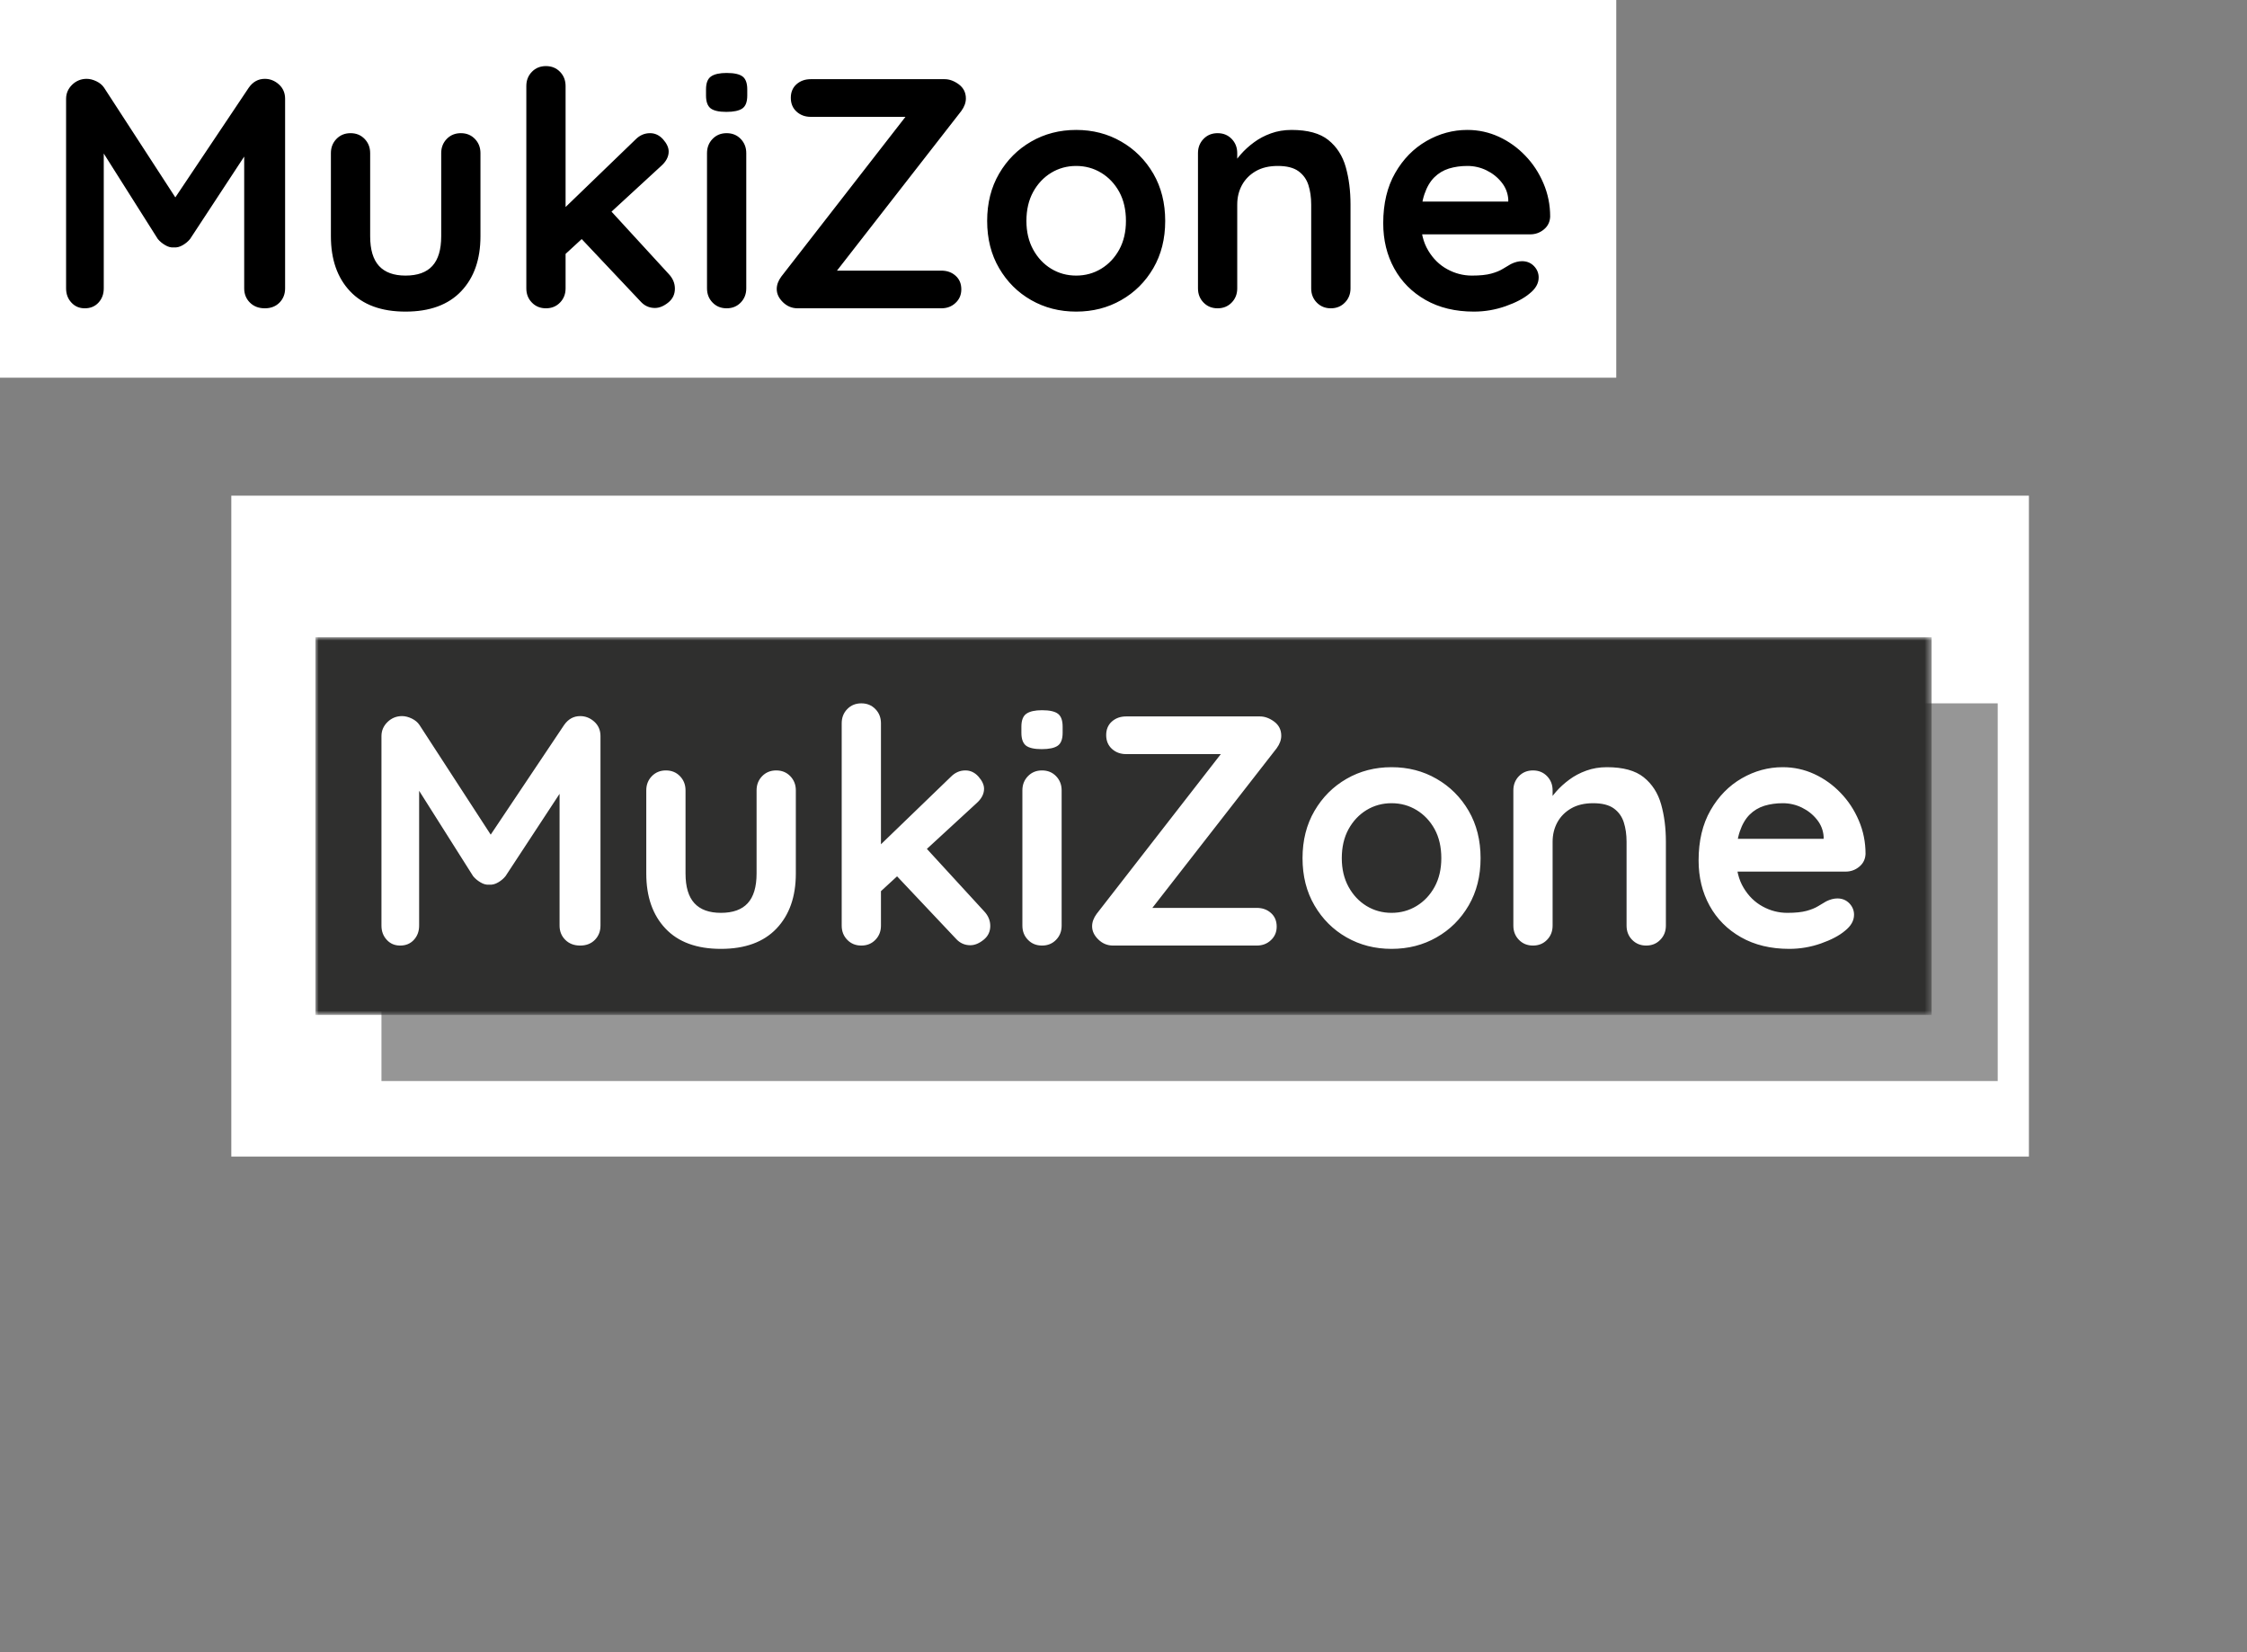 <?xml version="1.0" encoding="utf-8"?>
<svg data-v-0dd9719b="" version="1.0" xmlns="http://www.w3.org/2000/svg" xmlns:xlink="http://www.w3.org/1999/xlink" width="100%" height="100%" viewBox="0 0 340 250" preserveAspectRatio="xMidYMid meet" color-interpolation-filters="sRGB" style="margin: auto;">
    <rect x="0" y="0" width="340" height="250" fill="#808080" stroke="none"/>
    <rect x="35" y="75" width="80%" height="40%" fill="#ffffff" fill-opacity="1" class="background"></rect>

    <g  fill="#2f2f2e" class="pmspacesvg" transform="translate(47.72,96.425)">
        <polyline stroke="#2f2f2e" stroke-width="20" fill-opacity="0" stroke-opacity="0.5" points="10,57.15 244.56,57.15 244.56,10"></polyline>

        <g mask="url(#4ac874cd-eaac-4ced-9cbc-fab95fa9a030)">
            <g>
                <rect stroke-width="2" class="i-icon-bg" x="0" y="0" width="244.56" height="57.15"></rect>
            </g>
            <g transform="translate(10,10)">
                <g class="tp-name" fill="#ffffff">
                    <g transform="scale(1)"><g>
                        <path d="M6.83-34.72L6.83-34.72Q7.53-34.72 8.3-34.35 9.06-33.98 9.46-33.38L9.46-33.38 21.49-14.86 19.02-14.96 31.35-33.38Q32.29-34.72 33.78-34.72L33.78-34.72Q34.97-34.72 35.91-33.88 36.85-33.03 36.85-31.7L36.85-31.7 36.85-3.02Q36.85-1.73 36.01-0.87 35.16 0 33.78 0L33.78 0Q32.39 0 31.52-0.87 30.66-1.73 30.66-3.02L30.66-3.02 30.66-26.35 32.59-25.9 22.48-10.5Q22.04-9.95 21.37-9.56 20.7-9.16 20.01-9.21L20.01-9.21Q19.36-9.16 18.7-9.56 18.03-9.95 17.58-10.5L17.58-10.5 8.12-25.46 9.41-28.08 9.41-3.02Q9.41-1.73 8.62-0.87 7.83 0 6.54 0L6.54 0Q5.3 0 4.51-0.87 3.71-1.73 3.71-3.02L3.71-3.02 3.71-31.7Q3.71-32.93 4.63-33.83 5.55-34.72 6.83-34.72ZM63.44-26.5L63.44-26.5Q64.73-26.5 65.57-25.63 66.41-24.76 66.41-23.48L66.41-23.48 66.41-10.9Q66.41-5.65 63.49-2.58 60.57 0.5 55.07 0.5L55.07 0.5Q49.58 0.5 46.68-2.58 43.78-5.65 43.78-10.9L43.78-10.9 43.78-23.48Q43.78-24.76 44.62-25.63 45.47-26.5 46.75-26.5L46.75-26.5Q48.04-26.5 48.88-25.63 49.72-24.76 49.72-23.48L49.72-23.48 49.72-10.9Q49.72-7.87 51.06-6.41 52.4-4.95 55.07-4.95L55.07-4.95Q57.8-4.95 59.13-6.41 60.47-7.87 60.47-10.9L60.47-10.9 60.47-23.48Q60.47-24.76 61.31-25.63 62.16-26.5 63.44-26.5ZM76.32 0L76.32 0Q75.03 0 74.19-0.87 73.35-1.73 73.35-3.02L73.35-3.02 73.35-33.63Q73.35-34.92 74.19-35.78 75.03-36.65 76.32-36.65L76.32-36.65Q77.61-36.65 78.45-35.78 79.29-34.92 79.29-33.63L79.29-33.63 79.29-3.02Q79.29-1.73 78.45-0.87 77.61 0 76.32 0ZM92.07-26.5L92.07-26.5Q93.21-26.5 94.05-25.56 94.89-24.61 94.89-23.72L94.89-23.72Q94.89-22.53 93.7-21.49L93.7-21.49 78.8-7.78 78.55-14.61 89.89-25.56Q90.83-26.5 92.07-26.5ZM92.81-0.05L92.81-0.05Q91.52-0.05 90.63-1.04L90.63-1.04 81.47-10.75 85.98-14.91 94.89-5.2Q95.83-4.21 95.83-2.97L95.83-2.97Q95.83-1.68 94.82-0.87 93.8-0.05 92.81-0.05ZM106.63-23.48L106.63-3.02Q106.63-1.73 105.79-0.87 104.95 0 103.66 0L103.66 0Q102.37 0 101.53-0.87 100.69-1.73 100.69-3.02L100.69-3.02 100.69-23.48Q100.69-24.76 101.53-25.63 102.37-26.5 103.66-26.5L103.66-26.5Q104.95-26.5 105.79-25.63 106.63-24.76 106.63-23.48L106.63-23.48ZM103.61-29.72L103.61-29.72Q101.93-29.72 101.23-30.26 100.54-30.81 100.54-32.19L100.54-32.19 100.54-33.13Q100.54-34.57 101.31-35.09 102.07-35.61 103.66-35.61L103.66-35.61Q105.39-35.61 106.09-35.06 106.78-34.52 106.78-33.13L106.78-33.13 106.78-32.19Q106.78-30.76 106.04-30.24 105.29-29.72 103.61-29.72ZM116.39-34.67L136.64-34.67Q137.73-34.67 138.8-33.88 139.86-33.08 139.86-31.75L139.86-31.75Q139.86-30.81 139.17-29.86L139.17-29.86 120.2-5.5 119.61-5.7 136.15-5.7Q137.44-5.7 138.3-4.93 139.17-4.16 139.17-2.87L139.17-2.87Q139.17-1.63 138.3-0.82 137.44 0 136.15 0L136.15 0 114.41 0Q113.12 0 112.18-0.92 111.24-1.83 111.24-2.92L111.24-2.92Q111.24-3.86 111.93-4.8L111.93-4.8 130.95-29.27 131.39-28.97 116.39-28.97Q115.1-28.97 114.23-29.77 113.37-30.56 113.37-31.85L113.37-31.85Q113.37-33.13 114.23-33.9 115.1-34.67 116.39-34.67L116.39-34.67ZM170.02-13.22L170.02-13.22Q170.02-9.16 168.22-6.07 166.41-2.97 163.36-1.24 160.32 0.5 156.55 0.5L156.55 0.5Q152.79 0.5 149.74-1.24 146.7-2.97 144.89-6.07 143.08-9.16 143.08-13.22L143.08-13.22Q143.08-17.28 144.89-20.38 146.7-23.48 149.74-25.23 152.79-26.99 156.55-26.99L156.55-26.99Q160.32-26.99 163.36-25.23 166.41-23.48 168.22-20.38 170.02-17.28 170.02-13.22ZM164.08-13.22L164.08-13.22Q164.08-15.75 163.07-17.61 162.05-19.46 160.34-20.5 158.63-21.54 156.55-21.54L156.55-21.54Q154.47-21.54 152.76-20.5 151.06-19.46 150.04-17.61 149.02-15.75 149.02-13.22L149.02-13.22Q149.02-10.75 150.04-8.89 151.06-7.03 152.76-5.99 154.47-4.95 156.55-4.95L156.55-4.95Q158.63-4.95 160.34-5.99 162.05-7.03 163.07-8.89 164.08-10.75 164.08-13.22ZM189.14-26.99L189.14-26.99Q192.81-26.99 194.71-25.46 196.62-23.92 197.34-21.37 198.06-18.82 198.06-15.7L198.06-15.7 198.06-3.02Q198.06-1.73 197.21-0.87 196.37 0 195.08 0L195.08 0Q193.8 0 192.95-0.87 192.11-1.73 192.11-3.02L192.11-3.02 192.11-15.7Q192.11-17.33 191.69-18.65 191.27-19.96 190.18-20.75 189.09-21.54 187.06-21.54L187.06-21.54Q185.08-21.54 183.72-20.75 182.36-19.96 181.64-18.65 180.92-17.33 180.92-15.7L180.92-15.7 180.92-3.02Q180.92-1.73 180.08-0.87 179.24 0 177.95 0L177.95 0Q176.66 0 175.82-0.87 174.98-1.73 174.98-3.02L174.98-3.02 174.98-23.48Q174.98-24.76 175.82-25.63 176.66-26.5 177.95-26.5L177.95-26.5Q179.24-26.5 180.08-25.63 180.92-24.76 180.92-23.48L180.92-23.48 180.92-21.35 180.18-21.49Q180.62-22.34 181.46-23.3 182.31-24.27 183.45-25.11 184.58-25.95 186.02-26.47 187.46-26.99 189.14-26.99ZM216.73 0.5L216.73 0.5Q212.52 0.5 209.42-1.26 206.33-3.02 204.67-6.04 203.01-9.06 203.01-12.88L203.01-12.88Q203.01-17.33 204.82-20.48 206.62-23.62 209.55-25.31 212.47-26.99 215.74-26.99L215.74-26.99Q218.26-26.99 220.52-25.95 222.77-24.91 224.5-23.1 226.24-21.3 227.25-18.92 228.27-16.54 228.27-13.87L228.27-13.87Q228.22-12.68 227.33-11.94 226.43-11.19 225.25-11.19L225.25-11.19 206.33-11.19 204.84-16.15 223.02-16.15 221.93-15.16 221.93-16.49Q221.83-17.93 220.91-19.07 220-20.21 218.63-20.88 217.27-21.54 215.74-21.54L215.74-21.54Q214.25-21.54 212.96-21.15 211.68-20.75 210.73-19.81 209.79-18.87 209.25-17.28 208.7-15.7 208.7-13.27L208.7-13.27Q208.7-10.6 209.82-8.74 210.93-6.88 212.69-5.92 214.45-4.95 216.43-4.95L216.43-4.95Q218.26-4.95 219.35-5.25 220.44-5.55 221.11-5.97 221.78-6.39 222.32-6.69L222.32-6.69Q223.21-7.13 224.01-7.13L224.01-7.13Q225.1-7.13 225.82-6.39 226.53-5.65 226.53-4.66L226.53-4.66Q226.53-3.32 225.15-2.23L225.15-2.23Q223.86-1.14 221.53-0.32 219.2 0.5 216.73 0.5Z" transform="translate(-3.71, 36.65)"></path>
                    </g>
                </g>
            </g>
        </g>
    </g>
</g>

    <mask id="4ac874cd-eaac-4ced-9cbc-fab95fa9a030">
        <g fill="white">
            <rect  stroke-width="2" class="i-icon-bg" x="0" y="0" width="244.56" height="57.15">
            </rect>
        </g>
        <g transform="translate(10,10)" fill="black">
            <g class="tp-name">
                <g transform="scale(1)"><g>
                    <path d="M6.83-34.72L6.83-34.72Q7.53-34.72 8.3-34.35 9.06-33.98 9.46-33.38L9.46-33.38 21.49-14.86 19.02-14.96 31.35-33.38Q32.29-34.72 33.78-34.72L33.78-34.72Q34.97-34.72 35.91-33.88 36.85-33.03 36.85-31.7L36.85-31.7 36.85-3.02Q36.85-1.73 36.01-0.87 35.16 0 33.78 0L33.78 0Q32.39 0 31.52-0.87 30.66-1.73 30.66-3.02L30.66-3.02 30.66-26.35 32.59-25.9 22.48-10.5Q22.04-9.95 21.37-9.56 20.7-9.16 20.01-9.21L20.01-9.21Q19.36-9.16 18.7-9.56 18.03-9.95 17.58-10.5L17.58-10.5 8.12-25.46 9.41-28.08 9.41-3.02Q9.41-1.73 8.62-0.87 7.83 0 6.54 0L6.54 0Q5.3 0 4.51-0.87 3.71-1.73 3.71-3.02L3.71-3.02 3.71-31.7Q3.71-32.93 4.63-33.83 5.55-34.72 6.83-34.72ZM63.44-26.5L63.44-26.5Q64.73-26.5 65.57-25.63 66.41-24.76 66.41-23.48L66.41-23.48 66.41-10.9Q66.41-5.65 63.49-2.58 60.57 0.5 55.07 0.5L55.07 0.5Q49.58 0.5 46.68-2.58 43.78-5.65 43.78-10.9L43.78-10.9 43.78-23.48Q43.78-24.76 44.62-25.63 45.47-26.5 46.75-26.5L46.75-26.5Q48.04-26.5 48.88-25.63 49.72-24.76 49.72-23.48L49.72-23.48 49.72-10.9Q49.72-7.87 51.06-6.41 52.4-4.95 55.07-4.95L55.07-4.95Q57.8-4.95 59.13-6.41 60.47-7.87 60.47-10.9L60.47-10.9 60.47-23.48Q60.47-24.76 61.31-25.63 62.16-26.5 63.44-26.5ZM76.32 0L76.32 0Q75.03 0 74.19-0.87 73.35-1.73 73.35-3.02L73.35-3.02 73.35-33.63Q73.35-34.92 74.19-35.78 75.03-36.65 76.32-36.65L76.32-36.65Q77.61-36.65 78.45-35.78 79.29-34.92 79.29-33.63L79.29-33.63 79.29-3.02Q79.29-1.73 78.45-0.87 77.61 0 76.32 0ZM92.07-26.5L92.07-26.5Q93.21-26.5 94.05-25.56 94.89-24.61 94.89-23.72L94.89-23.72Q94.89-22.53 93.7-21.49L93.7-21.49 78.8-7.78 78.55-14.61 89.89-25.56Q90.83-26.5 92.07-26.5ZM92.81-0.05L92.81-0.05Q91.52-0.05 90.63-1.04L90.63-1.04 81.47-10.75 85.98-14.91 94.89-5.2Q95.83-4.21 95.83-2.97L95.83-2.97Q95.83-1.68 94.82-0.87 93.8-0.05 92.81-0.05ZM106.63-23.48L106.63-3.02Q106.63-1.73 105.79-0.87 104.95 0 103.66 0L103.66 0Q102.37 0 101.53-0.87 100.69-1.73 100.69-3.02L100.69-3.02 100.69-23.48Q100.69-24.76 101.53-25.63 102.37-26.5 103.66-26.5L103.66-26.5Q104.95-26.5 105.79-25.63 106.63-24.76 106.63-23.48L106.63-23.48ZM103.61-29.72L103.61-29.72Q101.93-29.72 101.23-30.26 100.54-30.81 100.54-32.19L100.54-32.19 100.54-33.13Q100.54-34.57 101.31-35.09 102.07-35.61 103.66-35.61L103.66-35.61Q105.39-35.61 106.09-35.06 106.78-34.52 106.78-33.13L106.78-33.13 106.78-32.19Q106.78-30.76 106.04-30.24 105.29-29.72 103.61-29.72ZM116.39-34.67L136.64-34.67Q137.73-34.67 138.8-33.88 139.86-33.08 139.86-31.75L139.86-31.75Q139.86-30.81 139.17-29.86L139.17-29.86 120.2-5.5 119.61-5.7 136.15-5.7Q137.44-5.7 138.3-4.93 139.17-4.16 139.17-2.87L139.17-2.87Q139.17-1.63 138.3-0.82 137.44 0 136.15 0L136.15 0 114.41 0Q113.12 0 112.18-0.92 111.24-1.83 111.24-2.92L111.24-2.92Q111.24-3.86 111.93-4.8L111.93-4.8 130.95-29.27 131.39-28.97 116.39-28.97Q115.1-28.97 114.23-29.77 113.37-30.56 113.37-31.85L113.37-31.85Q113.37-33.13 114.23-33.9 115.1-34.67 116.39-34.67L116.39-34.67ZM170.02-13.22L170.02-13.22Q170.02-9.16 168.22-6.07 166.41-2.97 163.36-1.24 160.32 0.5 156.55 0.5L156.55 0.5Q152.79 0.5 149.74-1.24 146.7-2.97 144.89-6.07 143.08-9.16 143.08-13.22L143.08-13.22Q143.08-17.28 144.89-20.38 146.7-23.48 149.74-25.23 152.79-26.99 156.55-26.99L156.55-26.99Q160.32-26.99 163.36-25.23 166.41-23.48 168.22-20.38 170.02-17.28 170.02-13.22ZM164.08-13.22L164.08-13.22Q164.08-15.75 163.07-17.61 162.05-19.46 160.34-20.5 158.63-21.54 156.55-21.54L156.55-21.54Q154.47-21.54 152.76-20.5 151.06-19.46 150.04-17.61 149.02-15.75 149.02-13.22L149.02-13.22Q149.02-10.75 150.04-8.89 151.06-7.03 152.76-5.99 154.47-4.95 156.55-4.95L156.55-4.95Q158.63-4.95 160.34-5.99 162.05-7.03 163.07-8.89 164.08-10.75 164.08-13.22ZM189.14-26.99L189.14-26.99Q192.81-26.99 194.71-25.46 196.62-23.92 197.34-21.37 198.06-18.82 198.06-15.7L198.06-15.7 198.06-3.02Q198.06-1.73 197.21-0.87 196.37 0 195.08 0L195.08 0Q193.8 0 192.95-0.87 192.11-1.73 192.11-3.02L192.11-3.02 192.11-15.7Q192.11-17.33 191.69-18.65 191.27-19.96 190.18-20.75 189.09-21.54 187.06-21.54L187.06-21.54Q185.08-21.54 183.72-20.75 182.36-19.96 181.64-18.65 180.92-17.33 180.92-15.7L180.92-15.7 180.92-3.02Q180.92-1.73 180.08-0.87 179.24 0 177.95 0L177.95 0Q176.66 0 175.82-0.87 174.98-1.73 174.98-3.02L174.98-3.02 174.98-23.48Q174.98-24.76 175.82-25.63 176.66-26.5 177.95-26.5L177.95-26.5Q179.24-26.5 180.08-25.63 180.92-24.76 180.92-23.48L180.92-23.48 180.92-21.35 180.18-21.49Q180.62-22.34 181.46-23.3 182.31-24.27 183.45-25.11 184.58-25.95 186.02-26.47 187.46-26.99 189.14-26.99ZM216.73 0.5L216.73 0.5Q212.52 0.5 209.42-1.26 206.33-3.02 204.67-6.04 203.01-9.06 203.01-12.88L203.01-12.88Q203.01-17.33 204.82-20.48 206.62-23.62 209.55-25.31 212.47-26.99 215.74-26.99L215.74-26.99Q218.26-26.99 220.52-25.95 222.77-24.91 224.5-23.1 226.24-21.3 227.25-18.92 228.27-16.54 228.27-13.87L228.27-13.87Q228.22-12.68 227.33-11.94 226.43-11.19 225.25-11.19L225.25-11.19 206.33-11.19 204.84-16.15 223.02-16.15 221.93-15.16 221.93-16.49Q221.83-17.93 220.91-19.07 220-20.21 218.63-20.88 217.27-21.54 215.74-21.54L215.74-21.54Q214.25-21.54 212.96-21.15 211.68-20.75 210.73-19.81 209.79-18.87 209.25-17.28 208.7-15.7 208.7-13.27L208.7-13.27Q208.7-10.6 209.82-8.74 210.93-6.88 212.69-5.92 214.45-4.95 216.43-4.95L216.43-4.95Q218.26-4.95 219.35-5.25 220.44-5.55 221.11-5.97 221.78-6.39 222.32-6.69L222.32-6.69Q223.21-7.13 224.01-7.13L224.01-7.13Q225.1-7.13 225.82-6.39 226.53-5.65 226.53-4.66L226.53-4.66Q226.53-3.32 225.15-2.23L225.15-2.23Q223.86-1.14 221.53-0.32 219.2 0.5 216.73 0.5Z" transform="translate(-3.71, 36.65)"></path>

                </g>
                </g>
            </g>
        </g>
    </mask>
</svg>